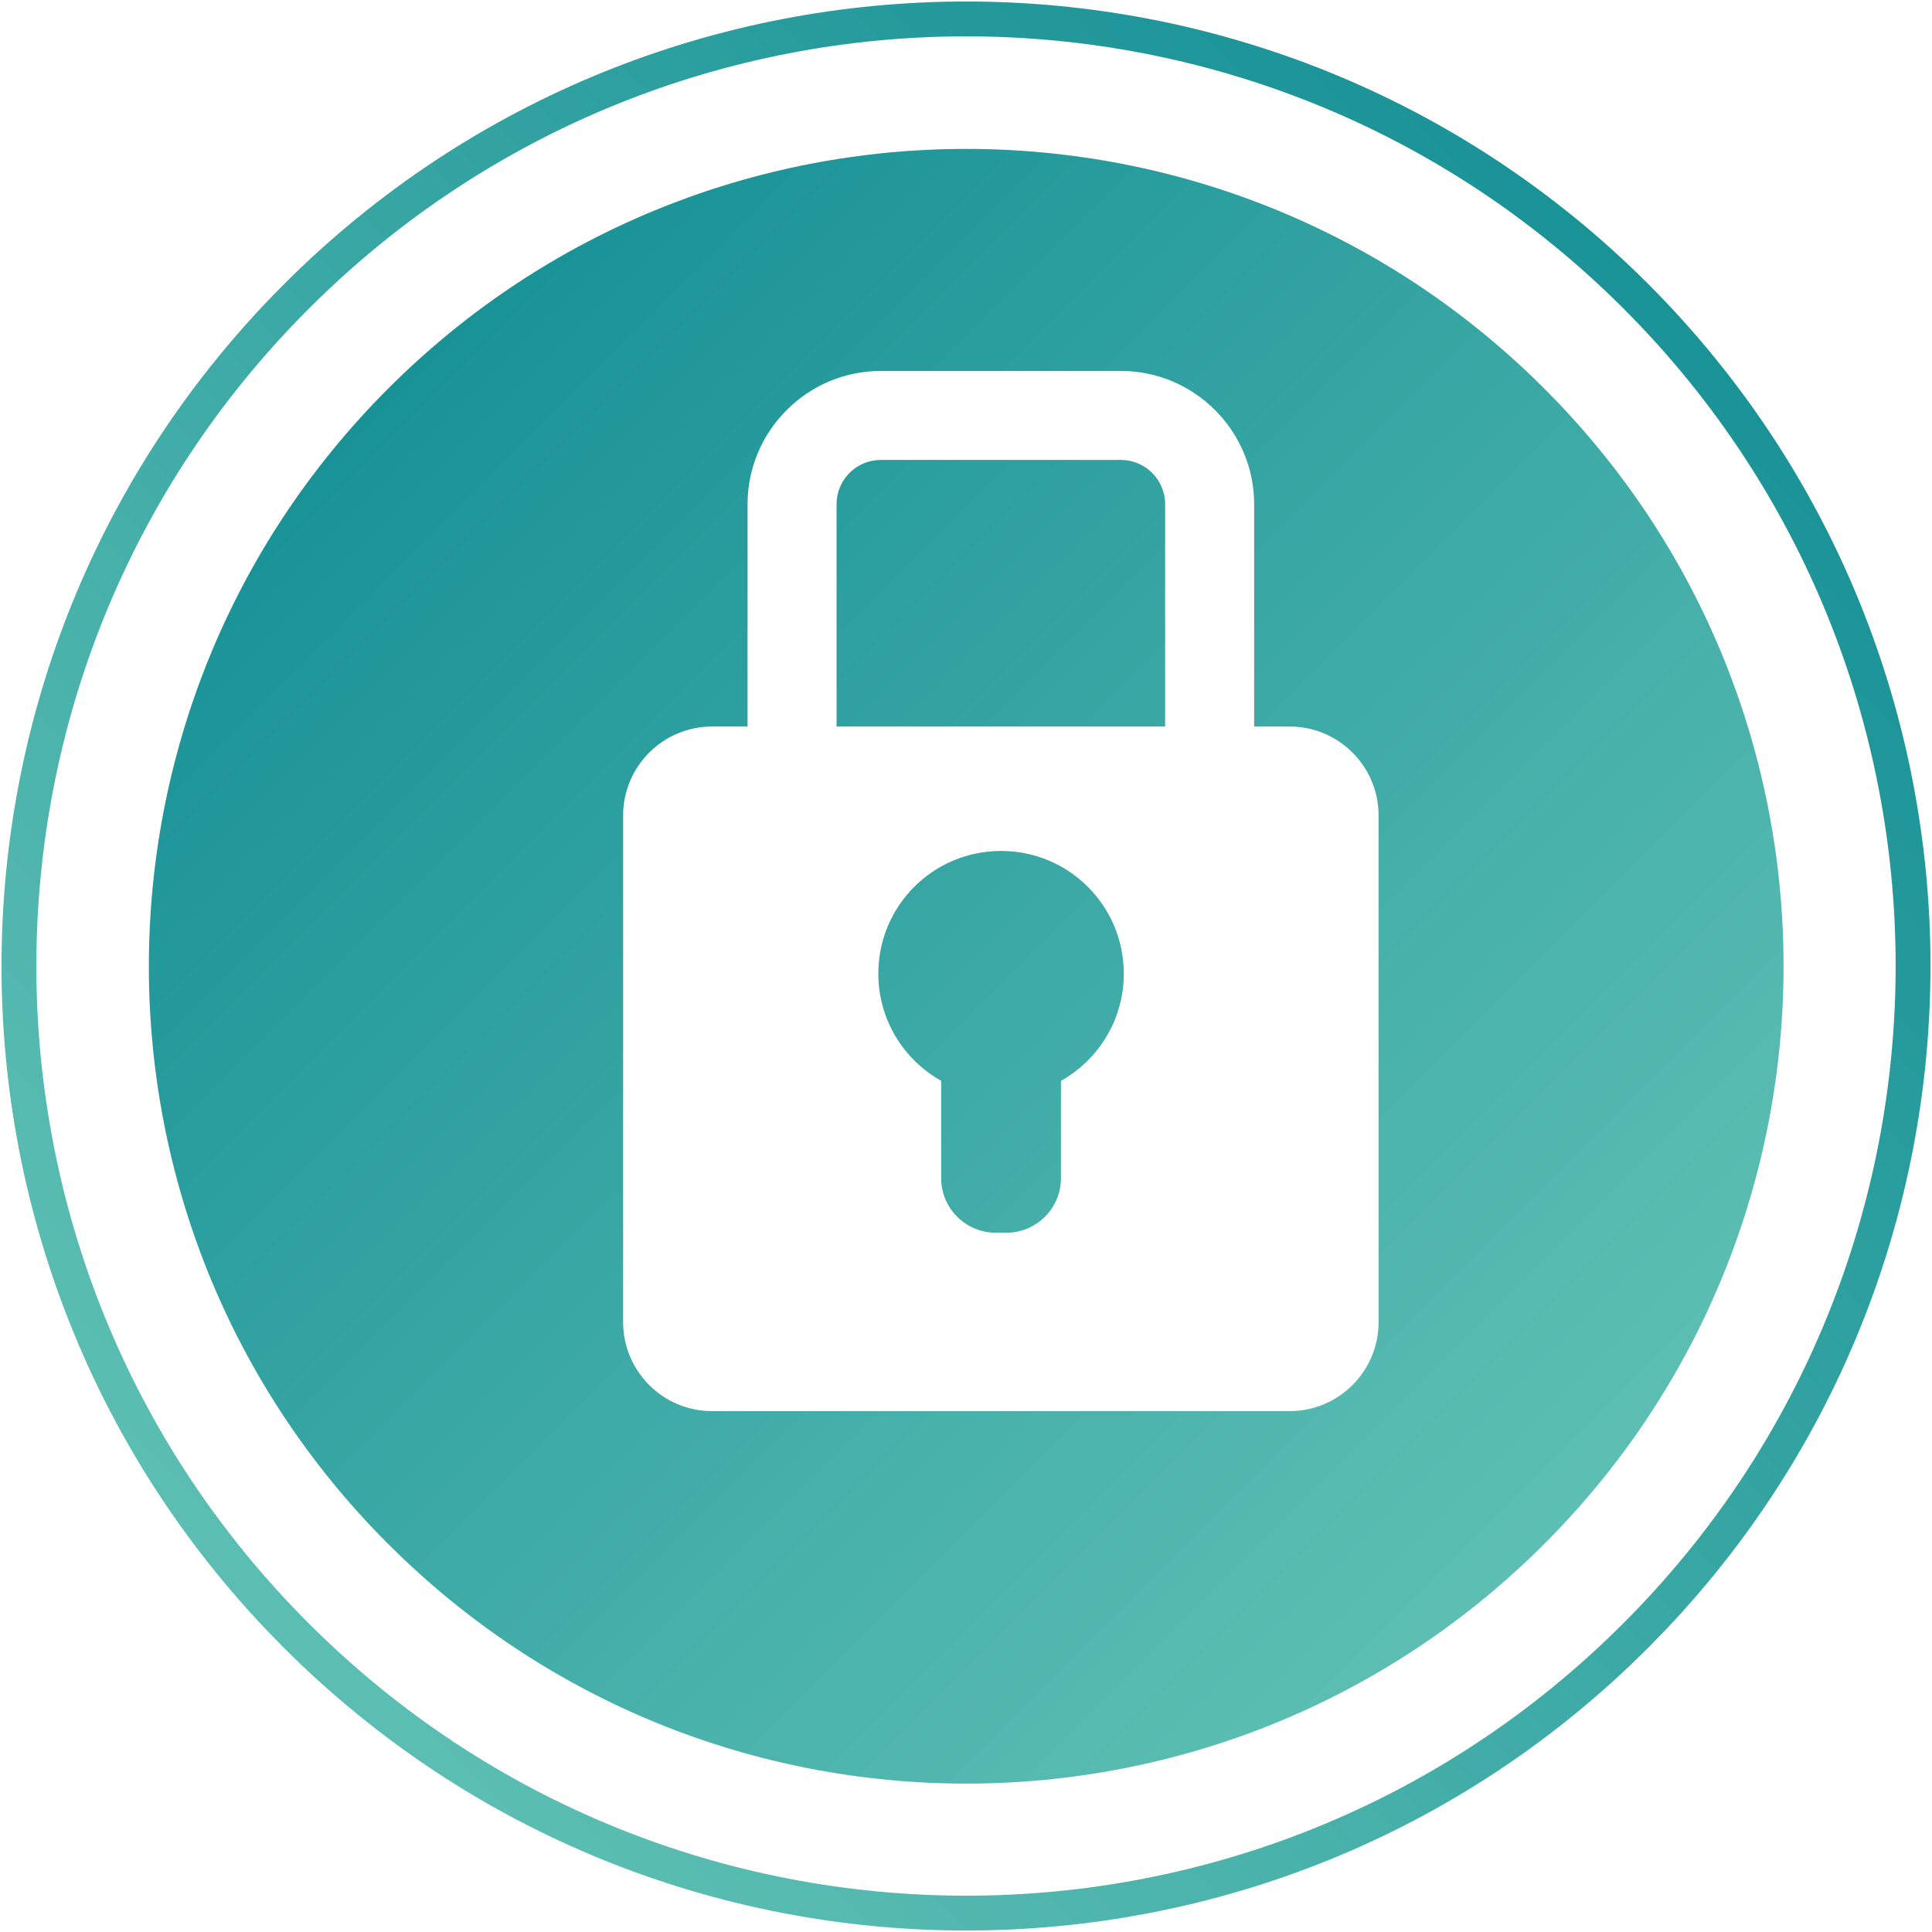 <svg width="102" height="102" viewBox="0 0 102 102" fill="none" xmlns="http://www.w3.org/2000/svg">
<path d="M81.52 81.522C98.378 64.665 98.378 37.34 81.52 20.505C64.662 3.647 37.36 3.647 20.502 20.505C3.644 37.362 3.644 64.687 20.502 81.522C37.36 98.38 64.662 98.38 81.52 81.522Z" fill="url(#paint0_linear_443_4044)"/>
<path d="M15.648 86.355C35.178 105.885 66.845 105.885 86.352 86.355C105.883 66.825 105.883 35.158 86.352 15.628C66.822 -3.88 35.178 -3.88 15.648 15.65C-3.883 35.181 -3.883 66.847 15.648 86.355Z" stroke="url(#paint1_linear_443_4044)" stroke-width="1.84" stroke-miterlimit="10"/>
<g filter="url(#filter0_d_443_4044)">
<path d="M66.243 36.517H64.373V24.781C64.373 20.906 61.21 17.744 57.336 17.744H44.664C40.789 17.744 37.627 20.906 37.627 24.781V36.517H35.757C33.173 36.517 31.058 38.61 31.058 41.215V67.961C31.058 70.544 33.151 72.66 35.757 72.66H66.243C68.826 72.66 70.942 70.566 70.942 67.961V41.215C70.942 38.632 68.849 36.517 66.243 36.517V36.517ZM54.173 55.223V60.367C54.173 61.948 52.882 63.24 51.301 63.24H50.722C49.141 63.24 47.849 61.948 47.849 60.367V55.223C45.867 54.109 44.531 51.994 44.531 49.566C44.531 45.981 47.426 43.086 51.011 43.086C54.596 43.086 57.491 45.981 57.491 49.566C57.491 51.994 56.155 54.109 54.173 55.223V55.223ZM59.674 36.517H42.326V24.781C42.326 23.489 43.373 22.442 44.664 22.442H57.336C58.627 22.442 59.674 23.489 59.674 24.781V36.517V36.517Z" fill="white"/>
</g>
<defs>
<filter id="filter0_d_443_4044" x="29.218" y="15.904" width="47.244" height="62.276" filterUnits="userSpaceOnUse" color-interpolation-filters="sRGB">
<feFlood flood-opacity="0" result="BackgroundImageFix"/>
<feColorMatrix in="SourceAlpha" type="matrix" values="0 0 0 0 0 0 0 0 0 0 0 0 0 0 0 0 0 0 127 0" result="hardAlpha"/>
<feOffset dx="1.84" dy="1.84"/>
<feGaussianBlur stdDeviation="1.84"/>
<feColorMatrix type="matrix" values="0 0 0 0 0.016 0 0 0 0 0 0 0 0 0 0 0 0 0 0.25 0"/>
<feBlend mode="normal" in2="BackgroundImageFix" result="effect1_dropShadow_443_4044"/>
<feBlend mode="normal" in="SourceGraphic" in2="effect1_dropShadow_443_4044" result="shape"/>
</filter>
<linearGradient id="paint0_linear_443_4044" x1="20.502" y1="20.501" x2="81.521" y2="81.52" gradientUnits="userSpaceOnUse">
<stop stop-color="#199297"/>
<stop offset="1" stop-color="#5DBFB3"/>
</linearGradient>
<linearGradient id="paint1_linear_443_4044" x1="87.819" y1="14.217" x2="14.203" y2="87.833" gradientUnits="userSpaceOnUse">
<stop stop-color="#199297"/>
<stop offset="1" stop-color="#5DBFB3"/>
</linearGradient>
</defs>
</svg>
